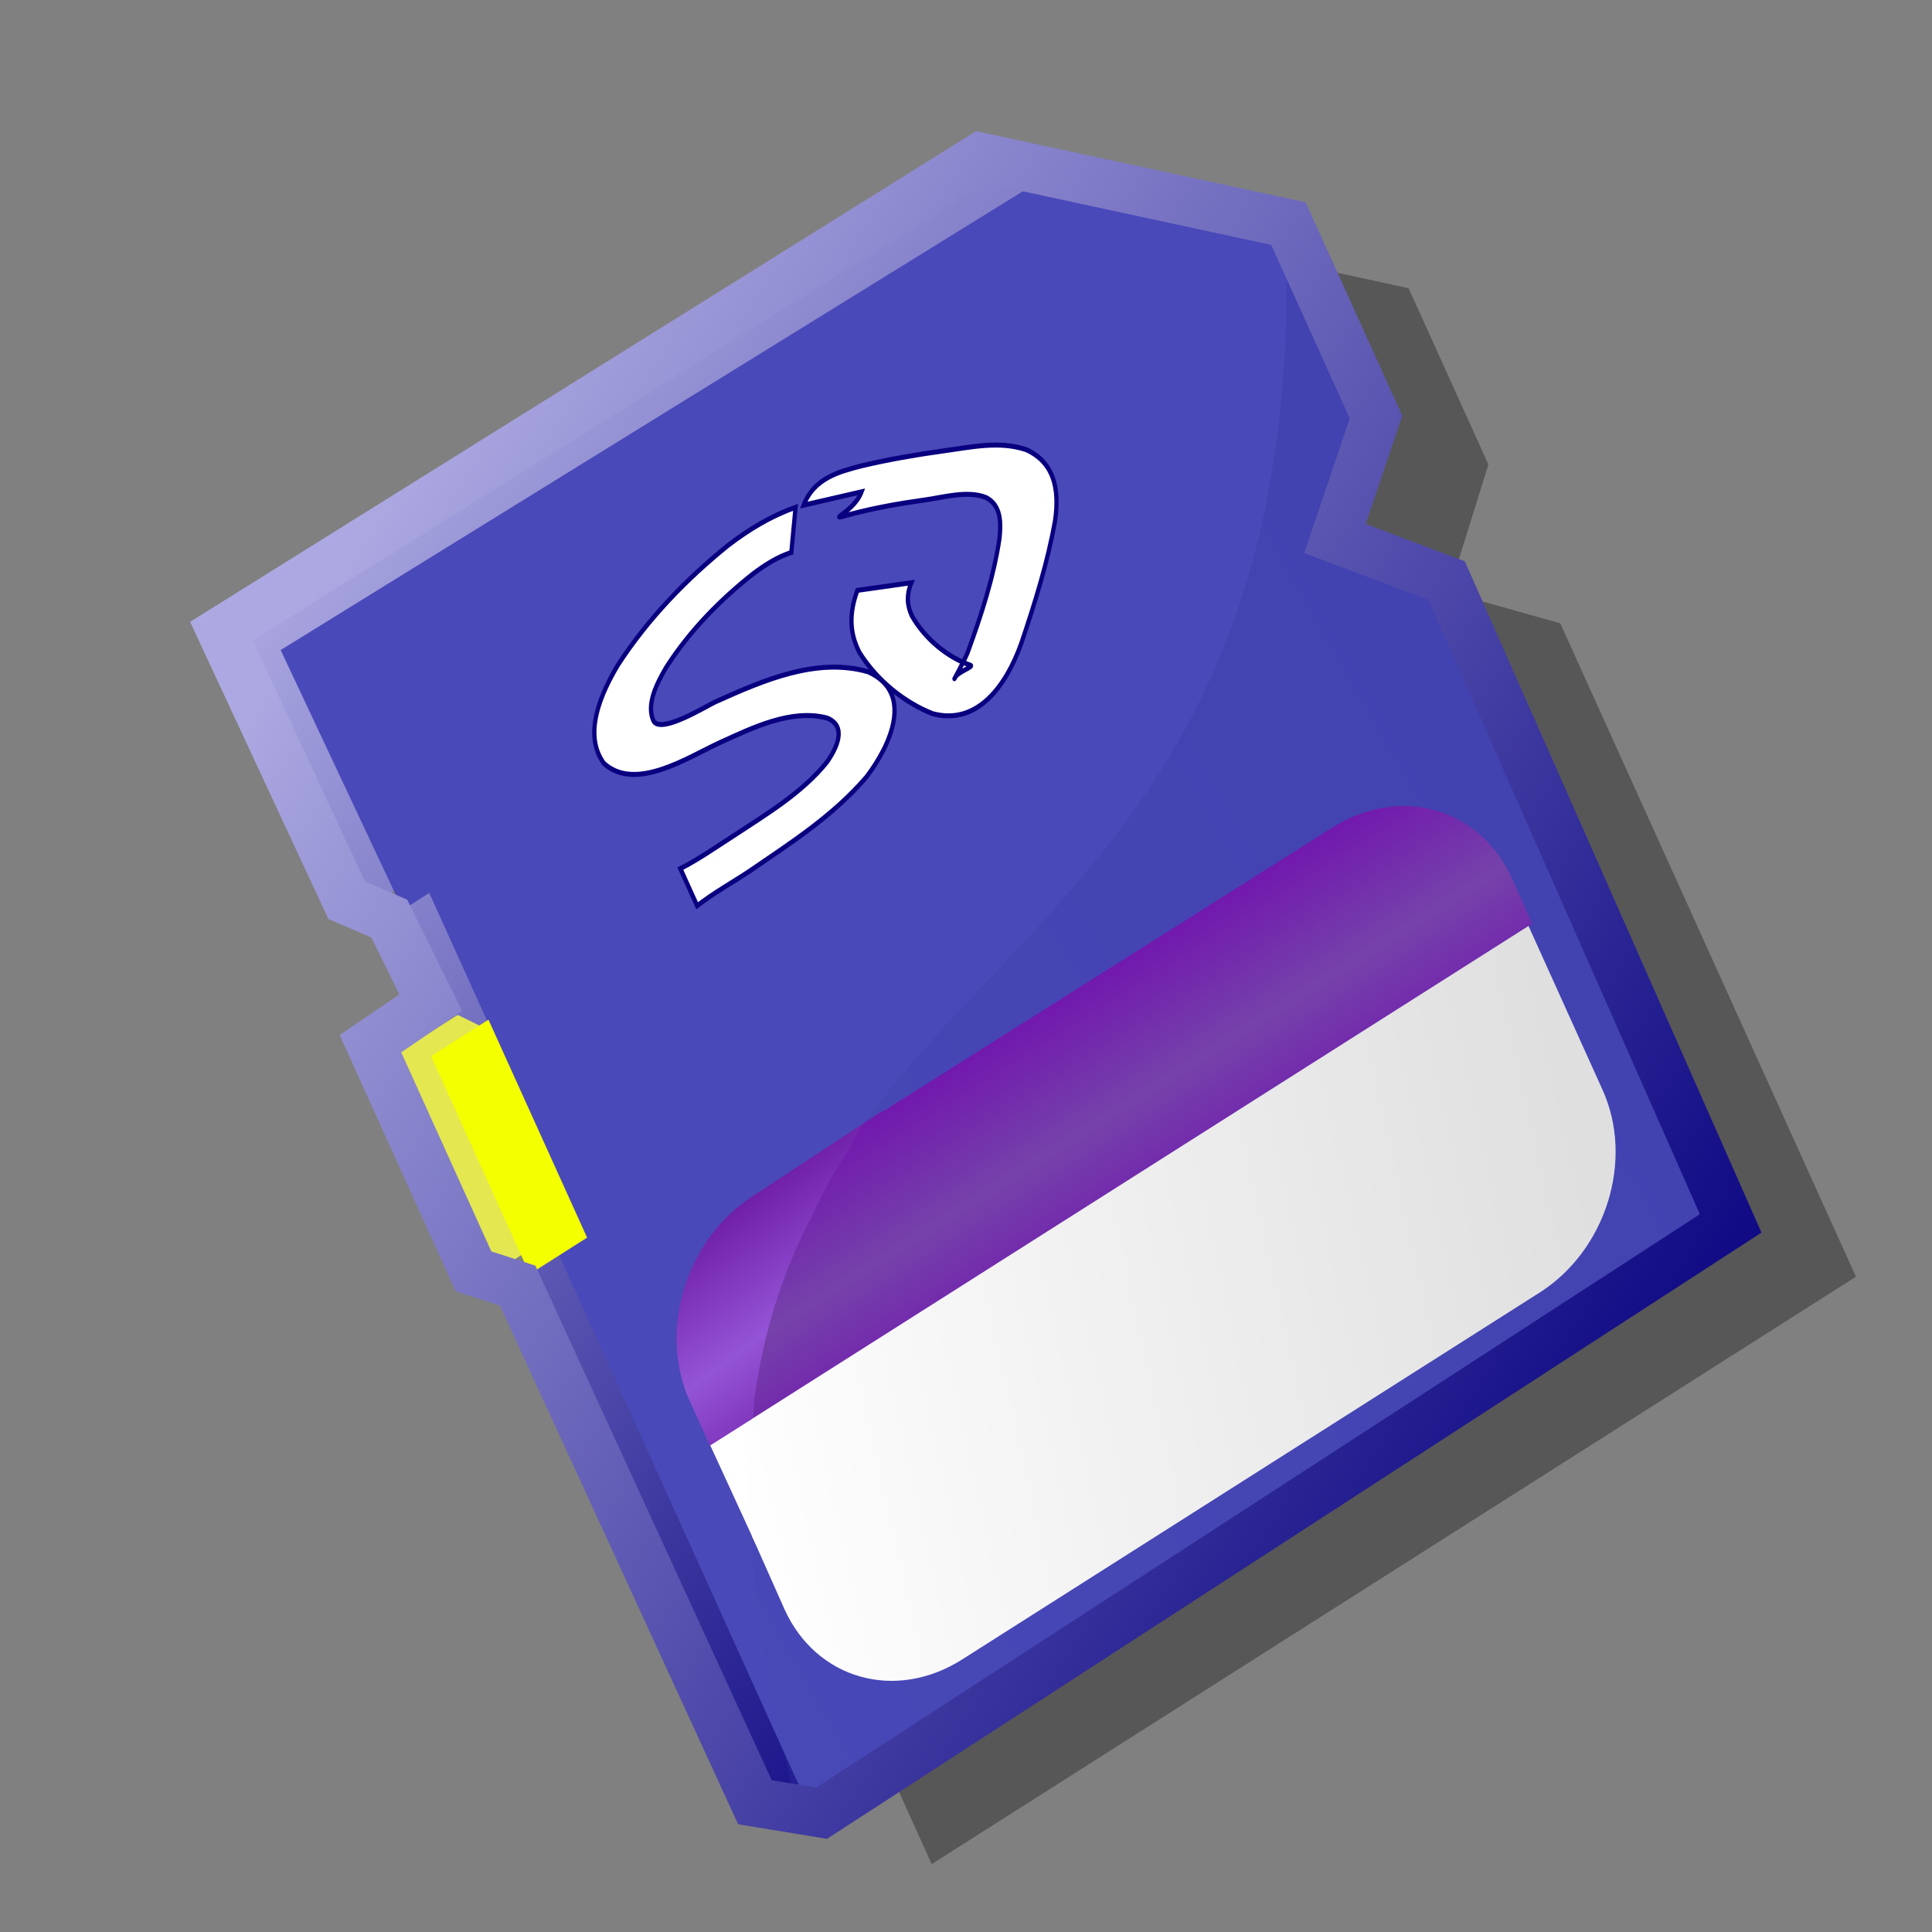 <?xml version="1.0" encoding="UTF-8" standalone="no"?>
<!DOCTYPE svg PUBLIC "-//W3C//DTD SVG 1.0//EN" "http://www.w3.org/TR/2001/REC-SVG-20010904/DTD/svg10.dtd">
<!-- Created with Inkscape (http://www.inkscape.org/) -->
<svg xmlns="http://www.w3.org/2000/svg" xmlns:xlink="http://www.w3.org/1999/xlink" version="1.0" x="0" y="0" width="180" height="180" id="svg1">
  <rect width="100%" height="100%" fill="#808080" stroke="none"/>
  <defs id="defs3">
    <linearGradient id="linearGradient4680">
      <stop style="stop-color:#dfdfdf;stop-opacity:1;" offset="0" id="stop4681"/>
      <stop style="stop-color:#ffffff;stop-opacity:1;" offset="1" id="stop4682"/>
    </linearGradient>
    <radialGradient cx="133.318" cy="133.555" r="21.845" fx="133.318" fy="133.555" id="radialGradient4677" gradientUnits="userSpaceOnUse">
      <stop style="stop-color:#181884;stop-opacity:1;" offset="0" id="stop4678"/>
      <stop style="stop-color:#4949b9;stop-opacity:1;" offset="1" id="stop4679"/>
    </radialGradient>
    <radialGradient cx="133.318" cy="133.555" r="21.845" fx="133.318" fy="133.555" id="radialGradient4641" gradientUnits="userSpaceOnUse">
      <stop style="stop-color:#7542aa;stop-opacity:1;" offset="0" id="stop4642"/>
      <stop style="stop-color:#7000b0;stop-opacity:1;" offset="1" id="stop4643"/>
    </radialGradient>
    <linearGradient id="linearGradient1950">
      <stop style="stop-color:#110b85;stop-opacity:1;" offset="0" id="stop1951"/>
      <stop style="stop-color:#aca9e2;stop-opacity:1;" offset="1" id="stop1952"/>
    </linearGradient>
    <radialGradient cx="133.318" cy="133.555" r="21.845" fx="133.318" fy="133.555" id="radialGradient11404" gradientUnits="userSpaceOnUse">
      <stop style="stop-color:#9454d6;stop-opacity:1;" offset="0" id="stop11406"/>
      <stop style="stop-color:#5b008e;stop-opacity:1;" offset="1" id="stop11413"/>
    </radialGradient>
    <radialGradient cx="133.318" cy="133.555" r="21.845" fx="133.318" fy="133.555" id="radialGradient11386" gradientUnits="userSpaceOnUse">
      <stop style="stop-color:#6969b9;stop-opacity:1;" offset="0" id="stop11388"/>
      <stop style="stop-color:#4949b9;stop-opacity:1;" offset="1" id="stop11400"/>
    </radialGradient>
    <radialGradient cx="133.318" cy="133.555" r="21.845" fx="133.318" fy="133.555" id="aigrd10" gradientUnits="userSpaceOnUse">
      <stop style="stop-color:#ffffff;stop-opacity:1;" offset="0" id="stop6233"/>
      <stop style="stop-color:#d6ffb1;stop-opacity:1;" offset="0.088" id="stop6235"/>
      <stop style="stop-color:#aeff66;stop-opacity:1;" offset="0.18" id="stop6237"/>
      <stop style="stop-color:#92ff2f;stop-opacity:1;" offset="0.256" id="stop6239"/>
      <stop style="stop-color:#80ff0d;stop-opacity:1;" offset="0.312" id="stop6241"/>
      <stop style="stop-color:#79ff00;stop-opacity:1;" offset="0.343" id="stop6243"/>
      <stop style="stop-color:#008300;stop-opacity:1;" offset="1" id="stop6245"/>
    </radialGradient>
    <linearGradient x1="0.271" y1="-0.177" x2="0.743" y2="1.176" id="linearGradient11385" xlink:href="#radialGradient11386"/>
    <linearGradient x1="-179.191" y1="90.12" x2="-198.434" y2="54.748" id="linearGradient1953" xlink:href="#linearGradient1950" gradientUnits="userSpaceOnUse" gradientTransform="scale(0.905,1.105)"/>
    <linearGradient x1="-244.238" y1="9.139" x2="-256.388" y2="-33.951" id="linearGradient1957" xlink:href="#linearGradient1950" gradientUnits="userSpaceOnUse" gradientTransform="scale(0.909,1.1)"/>
    <linearGradient x1="172.28" y1="38.941" x2="32.318" y2="133.966" id="linearGradient4539" xlink:href="#radialGradient4677" gradientUnits="userSpaceOnUse" gradientTransform="scale(0.914,1.094)"/>
    <linearGradient x1="31.457" y1="278.969" x2="19.113" y2="275.6" id="linearGradient4631" xlink:href="#radialGradient11404" gradientUnits="userSpaceOnUse" gradientTransform="matrix(2.238,0,0,0.447,0.854,-0.46)" spreadMethod="reflect"/>
    <linearGradient x1="111.586" y1="234.839" x2="97.56" y2="230.402" id="linearGradient4640" xlink:href="#radialGradient4641" gradientUnits="userSpaceOnUse" gradientTransform="matrix(2.238,0,0,0.447,-151.708,2.281)" spreadMethod="reflect"/>
    <linearGradient x1="144.462" y1="150.614" x2="66.349" y2="165.8" id="linearGradient4683" xlink:href="#linearGradient4680" gradientUnits="userSpaceOnUse" gradientTransform="scale(1.072,0.933)"/>
  </defs>
  <path d="M 37.326,64.342 L 48.708,89.493 L 51.174,87.926 L 56.564,99.835 L 51.42,103.104 L 60.592,123.373 L 63.27,121.671 L 86.804,173.675 L 172.916,118.949 L 145.365,58.069 L 134.97,55.15 L 138.669,43.274 L 131.238,26.852 L 105.186,21.215 L 37.326,64.342 z " style="opacity:0.32;fill:#000000;fill-opacity:1;fill-rule:evenodd;stroke:none;stroke-width:0.857pt;stroke-linecap:butt;stroke-linejoin:miter;stroke-opacity:1" id="Shadow"/>
  <path d="M -243.364,-32.472 L -243.364,-21.847 L -242.271,-21.847 L -242.271,-8.347 L -243.364,-8.347 L -243.364,13.715 L -205.177,13.715 L -205.177,-12.004 L -208.302,-15.129 L -205.177,-18.254 L -205.177,-25.191 L -213.271,-32.472 L -243.364,-32.472 z " transform="matrix(2.255,-1.433,1.071,2.367,606.846,-212.713)" style="fill:url(#linearGradient1957);fill-opacity:1;fill-rule:evenodd;stroke:none;stroke-width:0.857pt;stroke-linecap:butt;stroke-linejoin:miter;stroke-opacity:1" id="Side"/>
  <path d="M -244.581,-16.822 L -244.581,-8.244 L -242.21,-8.244 L -241.55,-15.91 L -242.21,-16.822 L -244.581,-16.822 z " transform="matrix(2.255,-1.433,1.071,2.367,606.846,-212.713)" style="fill:#e5e750;fill-opacity:1;fill-rule:evenodd;stroke:none;stroke-width:1pt;stroke-linecap:butt;stroke-linejoin:miter;stroke-opacity:1" id="SwitchSide"/>
  <g transform="matrix(2.255,-1.433,1.071,2.367,186.134,-364.435)" id="Front">
    <path d="M -121.336,106.094 L -121.188,116.406 L -120.094,116.406 L -120.094,129.906 L -121.188,129.906 L -121.188,151.969 L -83,151.969 L -83,126.25 L -86.125,123.125 L -83,120 L -83,113.062 L -90.585,106.493 L -121.336,106.094 z " style="fill:url(#linearGradient11385);fill-opacity:1;fill-rule:evenodd;stroke:none;stroke-width:0.857pt;stroke-linecap:butt;stroke-linejoin:miter;stroke-opacity:1" id="path6227"/>
    <rect width="2.37" height="8.578" rx="1.882" ry="0" x="-122.404" y="121.432" style="fill:#f4ff00;fill-opacity:1;fill-rule:evenodd;stroke:none;stroke-width:1pt;stroke-linecap:butt;stroke-linejoin:miter;stroke-opacity:1" id="rect6228"/>
  </g>
  <path d="M 119.865,23.235 C 121.435,103.99 52.93,83.278 73.802,166.391 L 75.427,169.985 L 161.521,115.329 L 133.99,54.454 L 123.584,51.516 L 127.302,39.641 L 119.865,23.235 z " style="opacity:0.184;fill:url(#linearGradient4539);fill-opacity:1;fill-rule:evenodd;stroke:none;stroke-width:0.857pt;stroke-linecap:butt;stroke-linejoin:miter;stroke-opacity:1" id="shaded_curve"/>
  <g id="Label">
    <g transform="matrix(3.816,-2.425,1.994,4.406,382.304,-278.97)" style="fill:#ffffff;fill-opacity:1;stroke:#09007f;stroke-width:0.092;stroke-miterlimit:4;stroke-opacity:1" id="g4562">
      <path d="M -98.056,27.715 C -97.638,27.752 -97.206,27.734 -96.787,27.732 C -95.999,27.717 -95.133,27.749 -94.376,27.501 C -94.053,27.372 -93.662,27.116 -93.986,26.769 C -94.591,26.241 -95.485,26.154 -96.248,26.055 C -96.976,25.966 -98.256,25.985 -98.603,25.187 C -98.755,24.477 -98.035,23.999 -97.491,23.719 C -96.51,23.267 -95.443,23.021 -94.372,22.904 C -93.826,22.859 -93.308,22.872 -92.77,22.983 L -93.238,23.68 C -93.539,23.611 -93.827,23.61 -94.134,23.631 C -94.978,23.713 -95.829,23.901 -96.599,24.263 C -96.872,24.408 -97.317,24.653 -97.295,25.023 C -97.239,25.308 -96.169,25.315 -95.953,25.343 C -94.856,25.49 -93.653,25.665 -92.806,26.442 C -92.114,27.261 -92.992,27.876 -93.741,28.152 C -94.711,28.444 -95.745,28.444 -96.75,28.478 C -97.183,28.487 -97.624,28.461 -98.056,28.5 L -98.056,27.715 z " style="fill-rule:nonzero;stroke-linecap:butt;stroke-linejoin:miter" id="path4563"/>
      <path d="M -92.598,23.033 C -92.169,22.695 -91.63,22.855 -91.161,22.992 C -90.599,23.167 -90.049,23.372 -89.503,23.592 C -88.945,23.821 -88.331,24.012 -87.897,24.45 C -87.491,24.941 -87.598,25.428 -87.962,25.908 C -88.466,26.523 -89.061,27.058 -89.661,27.576 C -90.326,28.125 -91.21,28.46 -91.945,27.801 C -92.385,27.321 -92.714,26.679 -92.806,26.032 C -92.827,25.586 -92.652,25.272 -92.311,24.993 L -91.223,25.43 C -91.415,25.573 -91.497,25.739 -91.497,25.98 C -91.445,26.495 -91.176,27.031 -90.814,27.398 C -90.734,27.469 -91.088,27.38 -91.198,27.44 C -91.351,27.525 -90.891,27.27 -90.752,27.163 C -90.185,26.701 -89.622,26.209 -89.174,25.627 C -88.993,25.367 -88.861,25.093 -89.074,24.812 C -89.368,24.492 -89.89,24.363 -90.279,24.203 C -90.769,24.005 -91.264,23.823 -91.772,23.676 C -92.389,23.508 -91.721,23.686 -91.386,23.418 L -92.598,23.033 z " style="fill-rule:nonzero;stroke-linecap:butt;stroke-linejoin:miter" id="path4564"/>
    </g>
    <g id="g4644">
      <path d="M 82.334,103.42 L 70.222,111.383 C 63.94,115.375 61.268,123.913 64.253,130.508 L 66.159,134.726 L 70.565,131.945 C 70.625,131.402 70.587,130.755 70.659,130.226 C 71.099,127.014 71.762,124.041 72.628,121.289 C 73.493,118.537 74.539,115.993 75.753,113.601 C 76.966,111.209 78.332,108.983 79.815,106.851 C 80.561,105.779 81.535,104.446 82.334,103.42 z " style="fill:url(#linearGradient4631);fill-opacity:1;fill-rule:evenodd;stroke:none;stroke-width:1.163;stroke-linecap:butt;stroke-linejoin:miter;stroke-miterlimit:4;stroke-opacity:1" id="path4596"/>
      <path d="M 80.509,104.657 C 79.71,105.683 79.44,106.679 78.694,107.751 C 77.211,109.883 76.568,111.452 75.355,113.844 C 74.141,116.236 73.095,118.779 72.23,121.531 C 71.364,124.283 70.701,127.257 70.261,130.469 C 70.188,130.998 70.227,131.645 70.167,132.188 L 142.761,86.063 L 140.855,81.813 C 137.87,75.218 130.387,73.133 124.105,77.125 L 80.509,104.657 z " style="fill:url(#linearGradient4640);fill-opacity:1;fill-rule:evenodd;stroke:none;stroke-width:1.163;stroke-linecap:butt;stroke-linejoin:miter;stroke-miterlimit:4;stroke-opacity:1" id="path4566"/>
      <path d="M 70.176,132.133 L 66.176,134.664 L 70.444,143.947 C 70.402,143.061 69.753,141.112 69.739,140.258 C 69.689,137.33 69.917,134.717 70.176,132.133 z " style="fill:#ffffff;fill-opacity:1;fill-rule:evenodd;stroke:none;stroke-width:1.163;stroke-linecap:butt;stroke-linejoin:miter;stroke-miterlimit:4;stroke-opacity:1" id="path4602"/>
      <path d="M 70.122,132.156 C 69.865,134.712 69.639,137.298 69.688,140.195 C 69.703,141.04 70.008,142.216 70.05,143.092 L 73.092,149.935 C 76.047,156.46 83.427,158.555 89.647,154.604 L 143.429,120.436 C 149.649,116.486 152.263,108.069 149.308,101.544 L 142.408,86.269 L 70.122,132.156 z " style="fill:url(#linearGradient4683);fill-opacity:1;fill-rule:evenodd;stroke:none;stroke-width:1.155;stroke-linecap:butt;stroke-linejoin:miter;stroke-miterlimit:4;stroke-opacity:1" id="path4567"/>
    </g>
  </g>
  <path d="M -181.797,97.357 L -183.329,96.336 L -183.414,80.846 L -184.35,79.995 L -184.35,73.186 L -182.392,72.846 L -182.477,70.292 L -183.329,69.356 L -183.414,61.271 L -159.242,58.036 L -152.348,63.143 L -152.348,68.93 L -154.731,71.484 L -152.433,73.782 L -152.604,92.932 L -181.797,97.357 z " transform="matrix(3.115,-1.41,1.41,3.115,505.571,-390.671)" style="fill:none;fill-opacity:0.75;fill-rule:evenodd;stroke:url(#linearGradient1953);stroke-width:1pt;stroke-linecap:butt;stroke-linejoin:miter;stroke-opacity:1" id="Outline"/>
</svg>